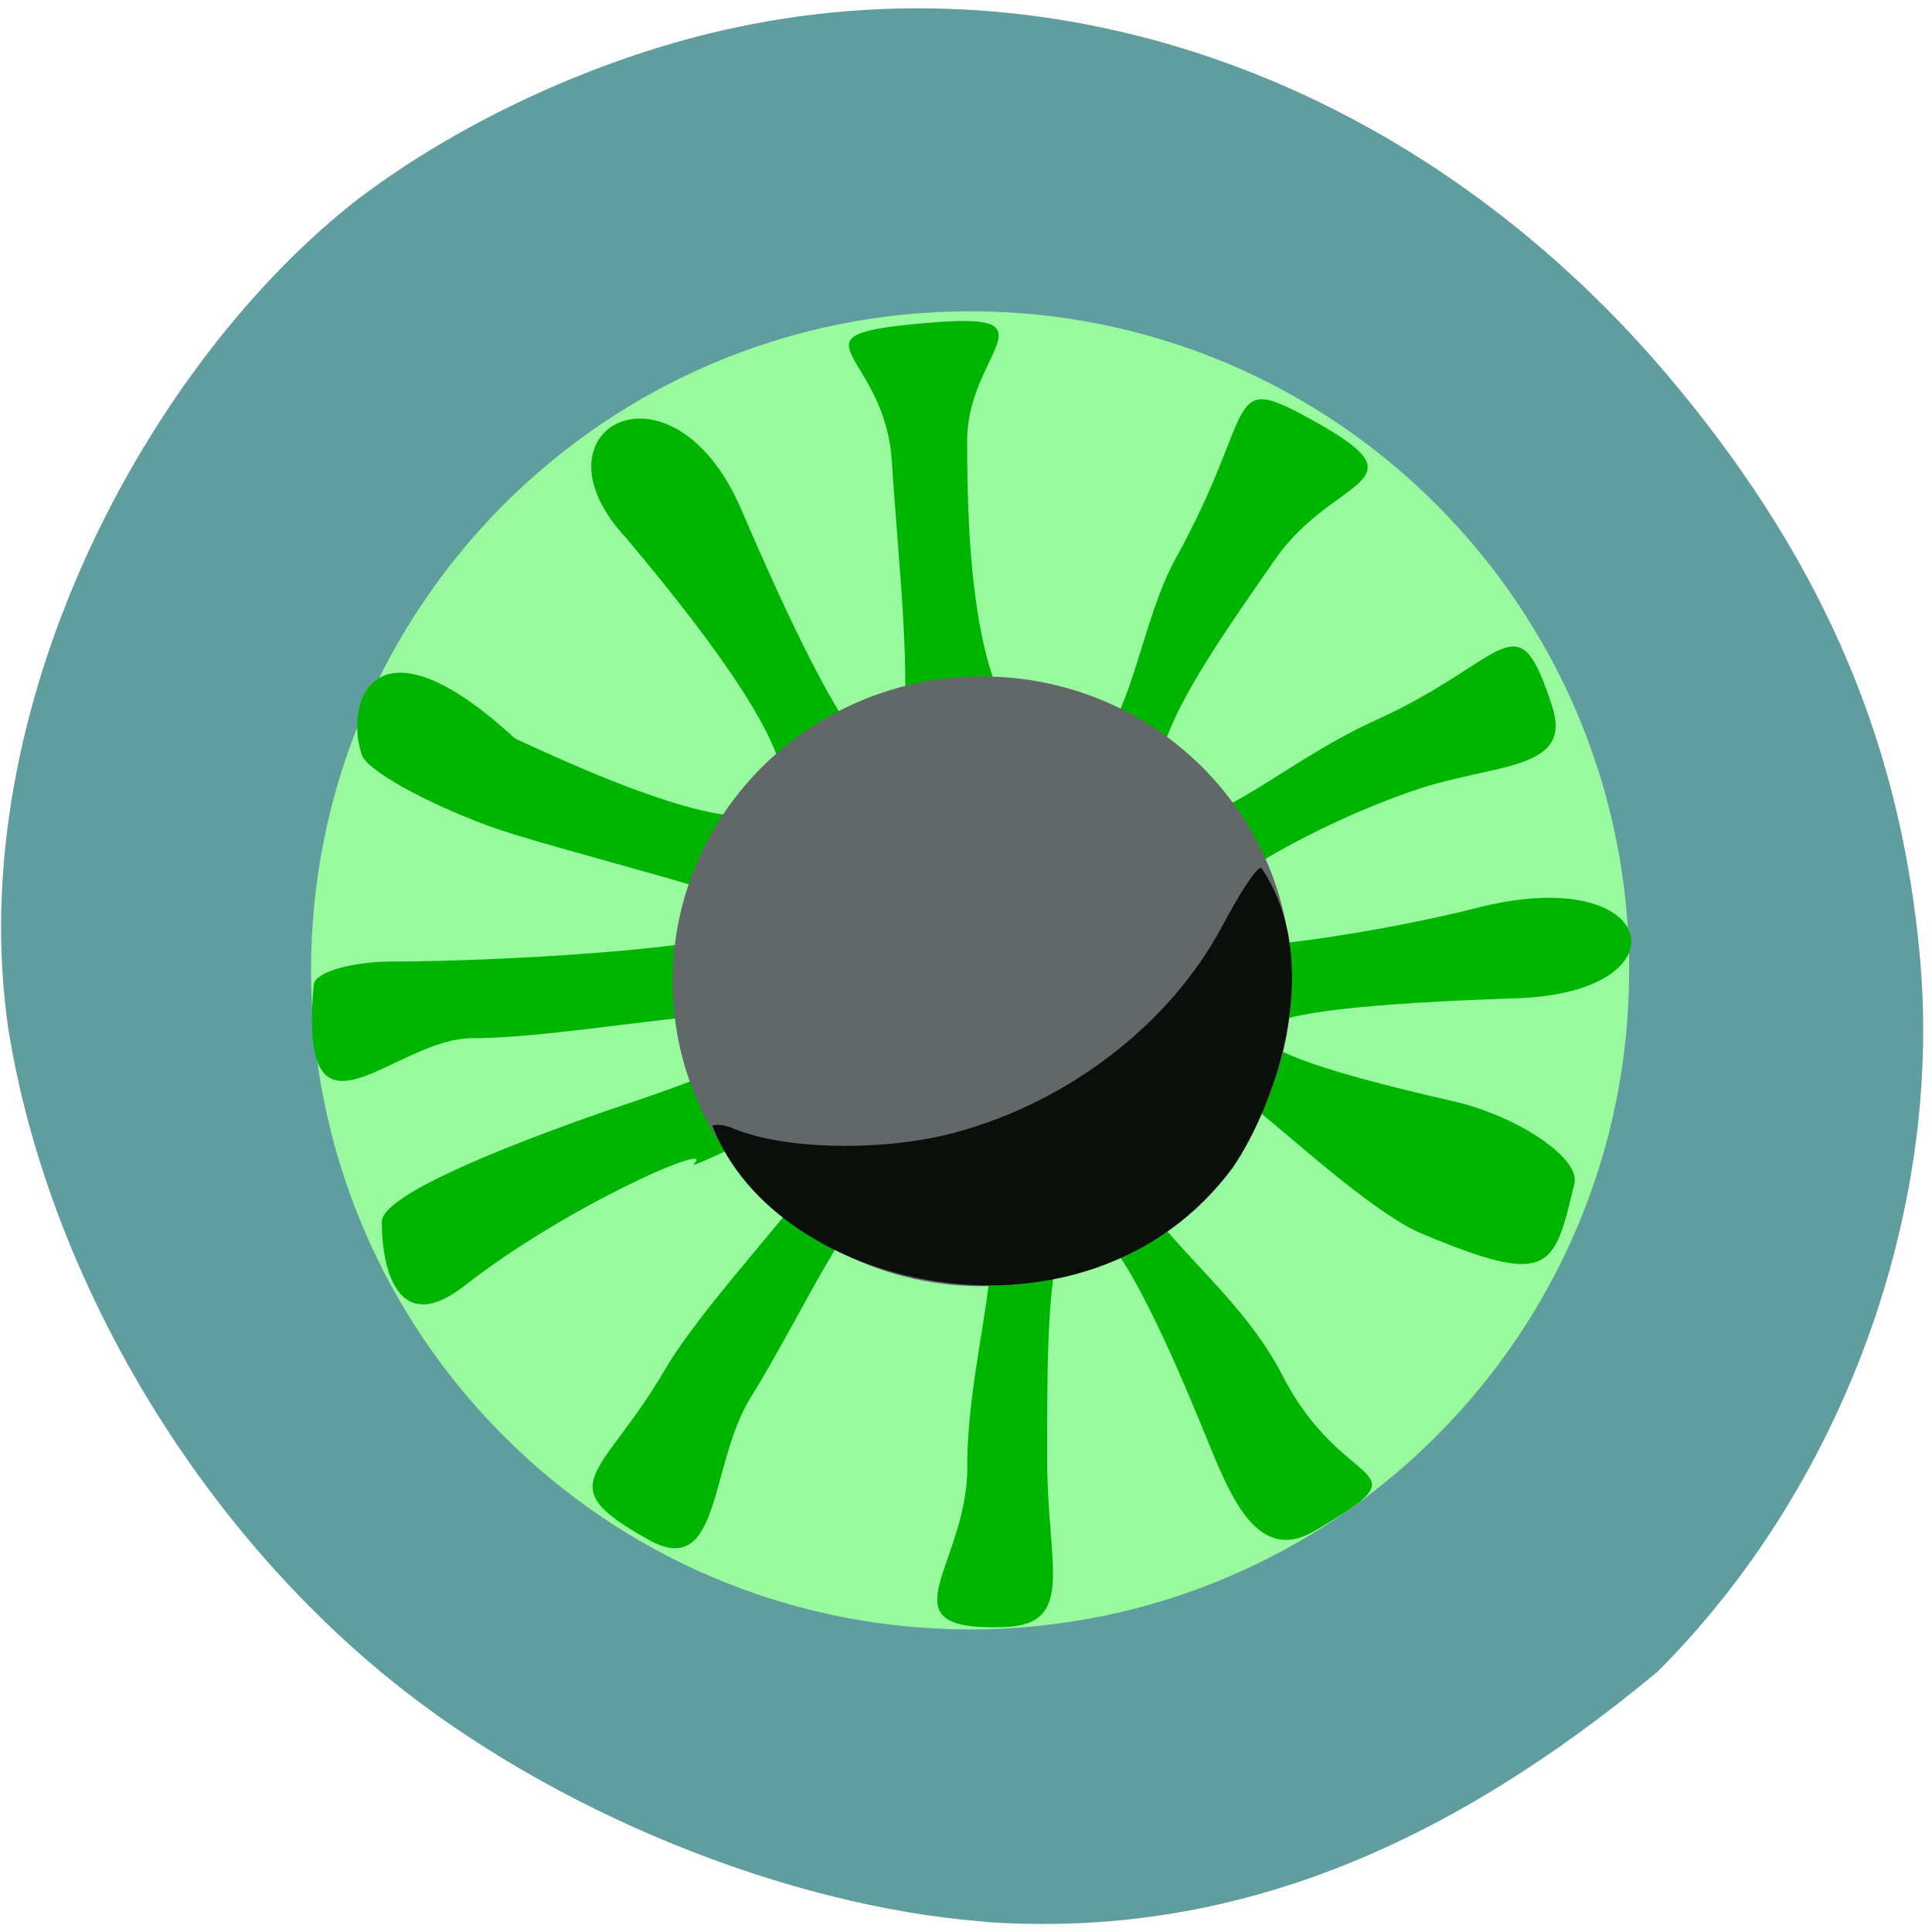 <svg xmlns="http://www.w3.org/2000/svg" viewBox="0 0 32 32"><path d="m 16.301 31.828 c -3.297 -0.254 -7.16 -1.832 -9.852 -4.02 c -3.277 -2.664 -5.668 -6.75 -6.313 -10.777 c -0.766 -5.316 2.32 -11.04 5.809 -13.746 c 1.754 -1.324 4.074 -2.375 6.25 -2.832 c 5.66 -1.199 11.566 1.066 15.617 5.992 c 2.43 2.953 3.684 5.93 3.992 9.453 c 0.367 4.219 -1.301 8.746 -4.352 11.793 c -3.465 2.875 -7.03 4.434 -11.152 4.141" fill="#5f9d9f"/><path d="m 26.984 16.07 c 0 6.03 -4.887 10.918 -10.918 10.918 c -6.03 0 -10.914 -4.887 -10.914 -10.918 c 0 -6.03 4.887 -10.914 10.914 -10.914 c 6.03 0 10.918 4.887 10.918 10.914" fill="#99f99f"/><path d="m 16.02 24.301 c 0 -1.887 0.813 -4.03 0.082 -4.03 c -0.473 0 -1.633 0.223 -1.801 -0.047 c -0.18 -0.293 -1.113 1.711 -1.867 2.922 c -0.695 1.121 -0.484 3.035 -1.695 2.355 c -1.66 -0.926 -0.777 -1.016 0.273 -2.813 c 0.852 -1.449 3.285 -3.754 2.922 -4.191 c -0.266 -0.32 -2.613 0.953 -2.438 0.777 c 0.391 -0.391 -2.102 0.691 -3.809 2.027 c -1.078 0.84 -1.363 -0.242 -1.363 -1.066 c 0 -0.344 1.262 -0.973 3.629 -1.805 c 0.465 -0.16 3.324 -1.074 3.168 -1.488 c -0.191 -0.492 -3.57 0.254 -5.301 0.254 c -1.309 0 -2.883 2.074 -2.625 -0.879 c 0.023 -0.242 0.719 -0.391 1.293 -0.391 c 1.914 0 6.453 -0.254 6.289 -0.754 c -0.09 -0.27 -3.648 -1.109 -4.707 -1.5 c -1.059 -0.395 -1.996 -0.918 -2.078 -1.172 c -0.297 -0.883 0.215 -2.41 2.535 -0.27 c 4.949 2.313 6.06 1.691 1.84 -3.324 c -1.684 -1.805 0.766 -3.133 1.914 -0.461 c 3.508 8.184 2.684 2.266 2.492 -0.793 c -0.113 -1.859 -1.848 -2.09 0.551 -2.301 c 2.246 -0.199 0.695 0.473 0.695 1.949 c 0 1.738 0.098 4.543 1.301 5.145 c 1.332 0.66 1.418 -1.867 2.145 -3.18 c 1.41 -2.547 0.766 -3.148 2.324 -2.277 c 1.855 1.035 0.289 0.898 -0.664 2.27 c -1.023 1.477 -2.305 3.246 -1.844 3.988 c 0.535 0.855 1.758 -0.527 3.527 -1.328 c 2.176 -0.988 2.313 -2.035 2.902 -0.215 c 0.344 1.063 -0.941 0.941 -2.223 1.367 c -1.82 0.605 -4.203 1.98 -3.781 2.488 c 0.313 0.379 3.469 -0.188 4.738 -0.516 c 3.051 -0.789 3.531 1.395 0.684 1.492 c -4.906 0.164 -5.879 0.609 -1.07 1.703 c 1.086 0.246 2.113 0.949 2.02 1.359 c -0.336 1.438 -0.41 1.723 -2.531 0.836 c -0.906 -0.375 -2.762 -2.152 -2.797 -2.078 c -0.039 0.074 -1.316 0.117 -1.754 0.641 c -0.77 0.918 1.355 2.043 2.238 3.773 c 1.031 2.023 2.465 1.445 0.547 2.586 c -0.957 0.566 -1.402 -0.566 -1.816 -1.582 c -2.664 -6.57 -2.621 -2.594 -2.621 0.398 c 0 1.777 0.488 2.742 -0.727 2.781 c -2.047 0.063 -0.594 -0.992 -0.594 -2.656" fill="#00b500"/><path d="m 21.391 16.254 c 0 2.789 -2.293 5.05 -5.125 5.05 c -2.828 0 -5.125 -2.262 -5.125 -5.05 c 0 -2.789 2.297 -5.05 5.125 -5.05 c 2.832 0 5.125 2.262 5.125 5.05" fill="#626868"/><path d="m 11.801 18.648 c 0.043 -0.039 0.207 -0.016 0.367 0.051 c 0.855 0.352 2.508 0.375 3.684 0.051 c 1.875 -0.516 3.531 -1.801 4.387 -3.402 c 0.254 -0.477 0.563 -0.988 0.652 -0.973 c 1.051 1.539 0.262 3.887 -0.473 4.965 c -2.375 3.211 -7.555 2.086 -8.617 -0.691" fill="#0b0f0c"/></svg>